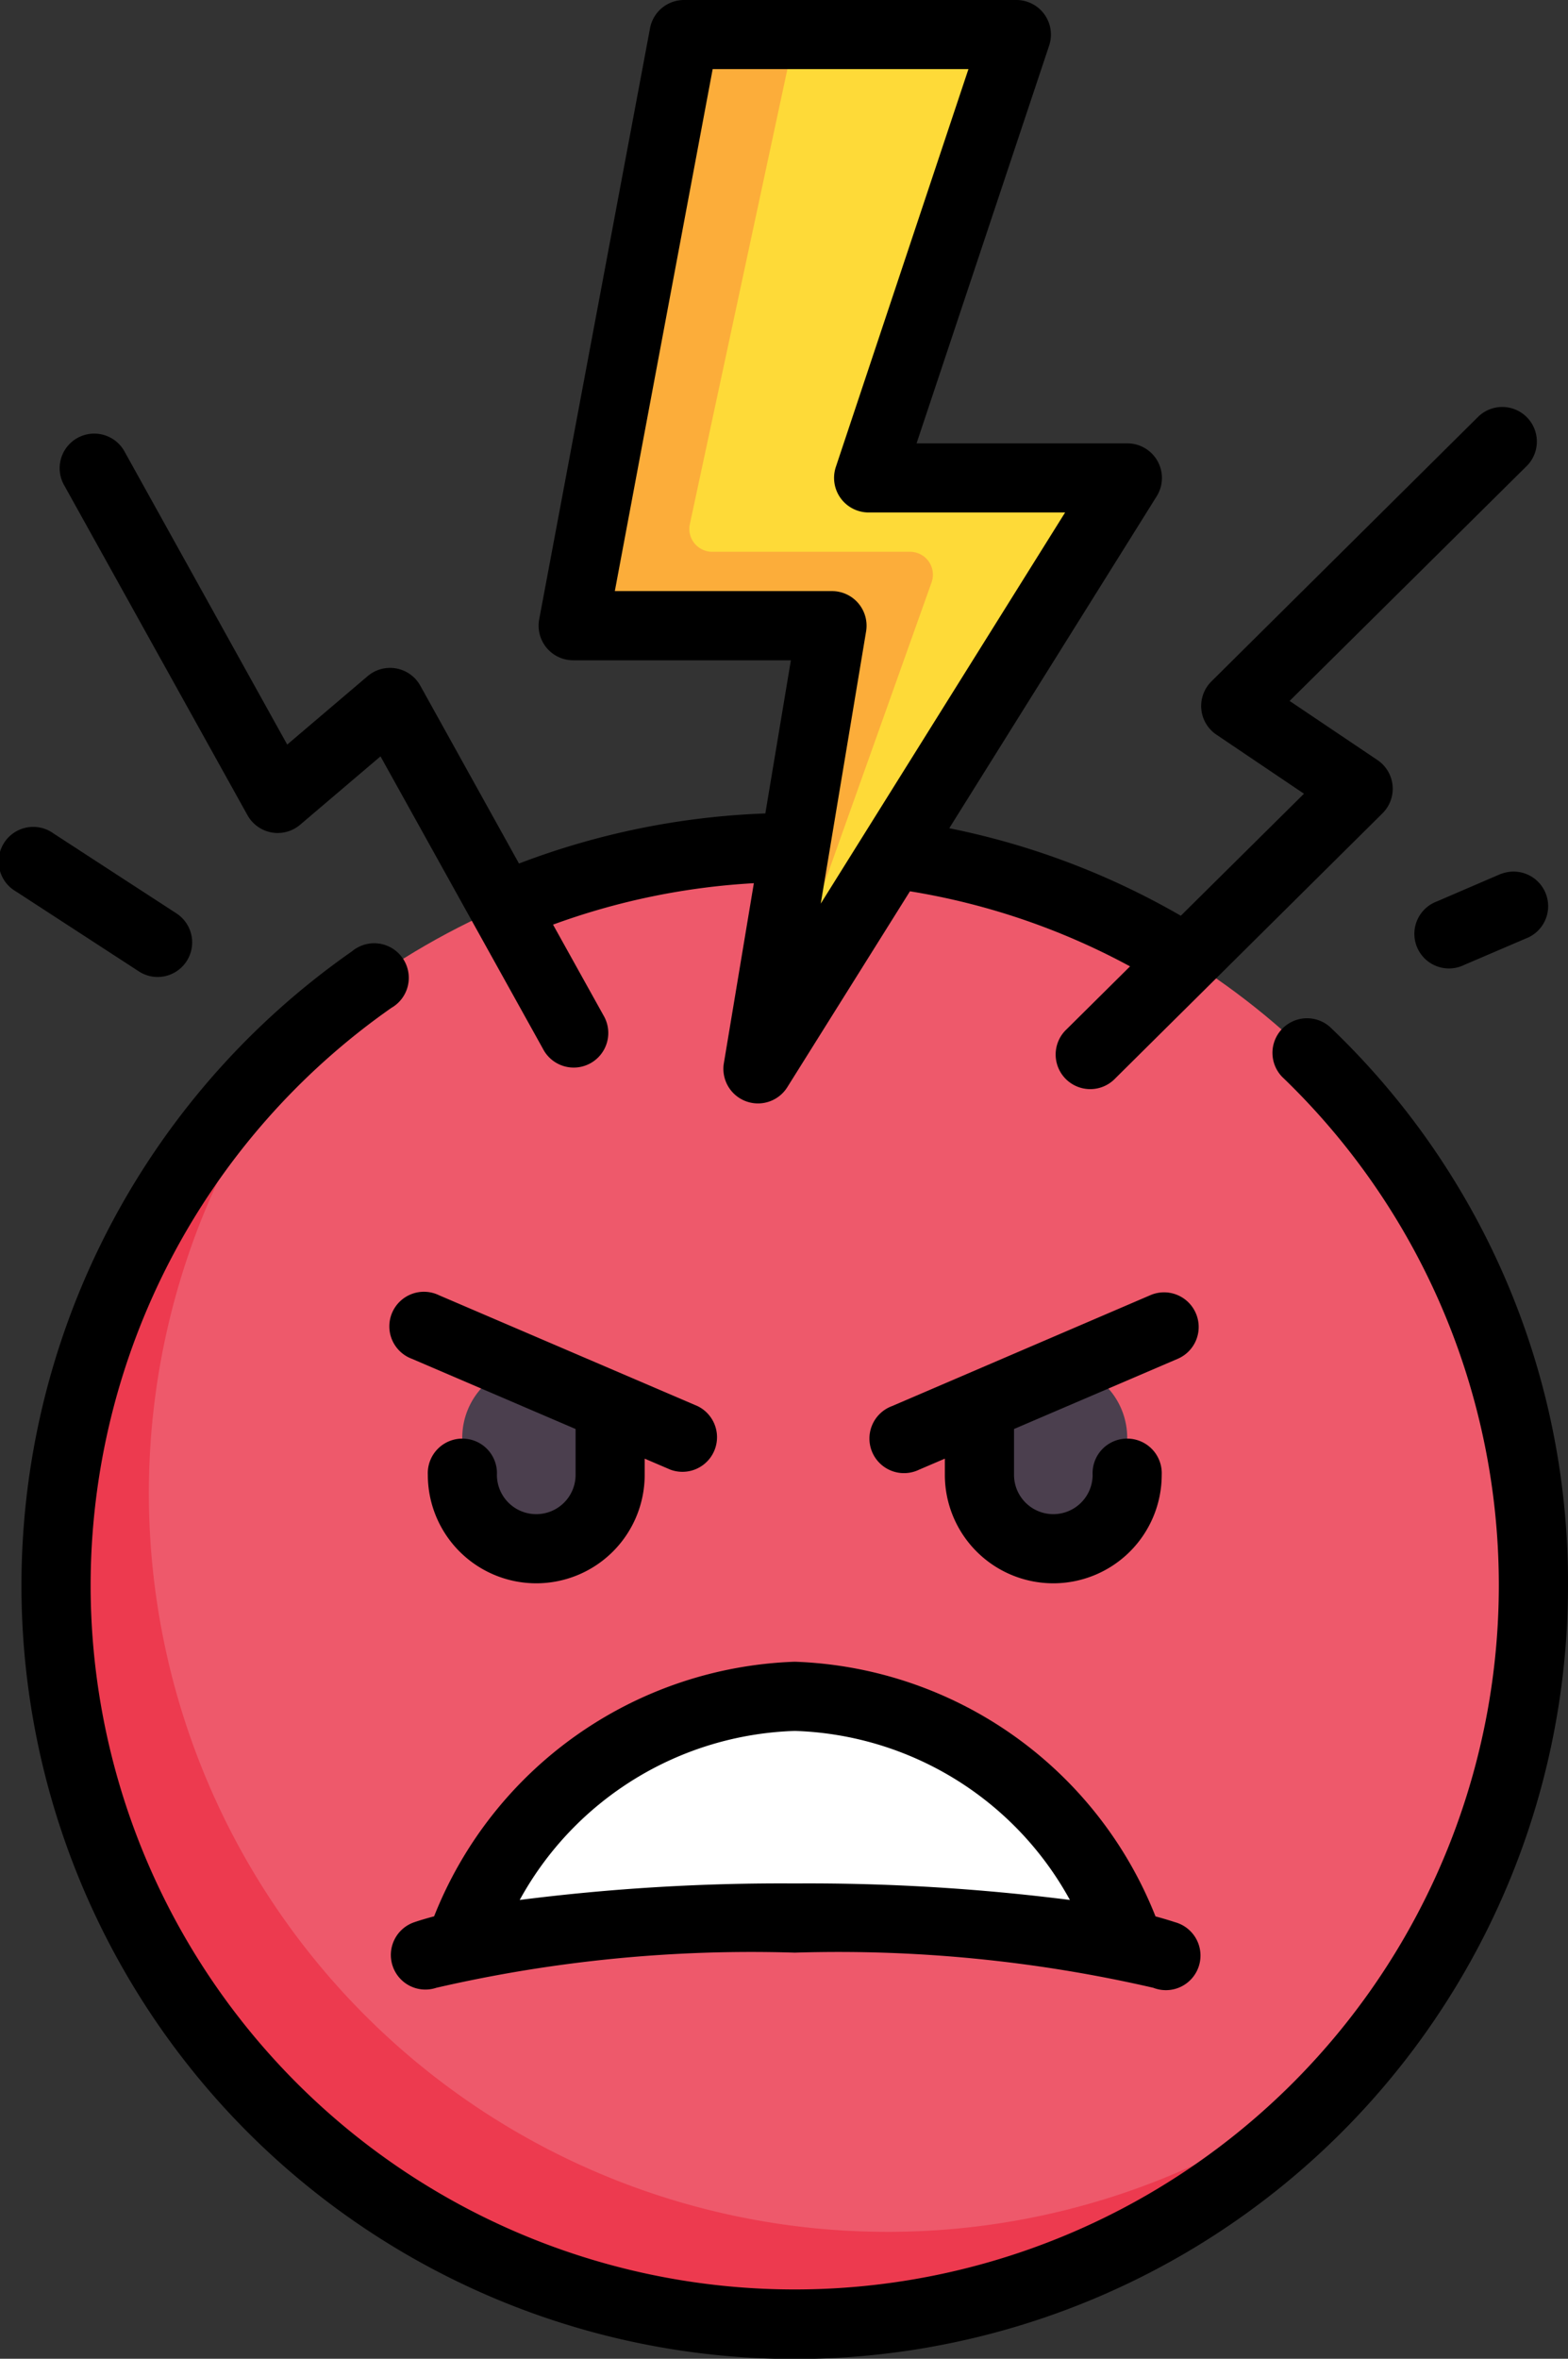 <?xml version="1.0" encoding="UTF-8"?>
<svg xmlns="http://www.w3.org/2000/svg" width="19.949" height="30" viewBox="0 0 19.949 30">
    <rect x="0" y="0" width="19.949" height="30" fill="#333333" stroke="none"/>
    <g id="angry-2" transform="translate(-0.858)">
        <g id="Group_225" data-name="Group 225" transform="translate(0.858)">
            <g id="Group_223" data-name="Group 223" transform="translate(0.714 0.44)">
                <g id="Group_217" data-name="Group 217" transform="translate(0 10.325)">
                    <circle id="Ellipse_293" data-name="Ellipse 293" cx="9.398" cy="9.398" r="9.398" fill="#ee596b"/>
                </g>
                <g id="Group_218" data-name="Group 218" transform="translate(5.169 16.908)">
                    <path id="Path_506" data-name="Path 506" d="M2.8,5.31h0a.94.94,0,0,1-.94-.94V3.9a.94.94,0,0,1,.94-.94h0a.94.94,0,0,1,.94.94v.47A.94.94,0,0,1,2.8,5.31Z" transform="translate(-1.862 -2.961)" fill="#4b3f4e"/>
                </g>
                <g id="Group_219" data-name="Group 219" transform="translate(0 12.518)">
                    <path id="Path_507" data-name="Path 507" d="M11.553,17.641a9.395,9.395,0,0,1-7.2-15.428A9.4,9.4,0,1,0,17.583,15.447,9.356,9.356,0,0,1,11.553,17.641Z" transform="translate(-0.98 -2.213)" fill="#ed3a4f"/>
                </g>
                <g id="Group_220" data-name="Group 220" transform="translate(11.747 16.908)">
                    <path id="Path_508" data-name="Path 508" d="M3.924,5.31h0a.94.94,0,0,1-.94-.94V3.9a.94.94,0,0,1,.94-.94h0a.94.94,0,0,1,.94.94v.47A.94.94,0,0,1,3.924,5.31Z" transform="translate(-2.984 -2.961)" fill="#4b3f4e"/>
                </g>
                <g id="Group_221" data-name="Group 221" transform="translate(6.641 0)">
                    <path id="Path_509" data-name="Path 509" d="M3.389.457,2.118,7.23a.307.307,0,0,0,.3.363H5.34l-.8,4.8a.17.17,0,0,0,.312.118l4-6.4a.26.26,0,0,0-.221-.4H5.809L7.562.456A.289.289,0,0,0,7.288.075H3.848A.468.468,0,0,0,3.389.457Z" transform="translate(-2.113 -0.075)" fill="#feda38"/>
                </g>
                <g id="Group_222" data-name="Group 222" transform="translate(6.641)">
                    <path id="Path_510" data-name="Path 510" d="M3.848.075a.468.468,0,0,0-.46.382L2.118,7.23a.307.307,0,0,0,.3.363H5.34l-.8,4.8a.162.162,0,0,0,.1.178L6.61,7.042a.291.291,0,0,0-.274-.389H3.82A.291.291,0,0,1,3.535,6.3L4.87.075Z" transform="translate(-2.113 -0.075)" fill="#fcad3a"/>
                </g>
                <path id="Path_511" data-name="Path 511" d="M6.091,6.5a23.481,23.481,0,0,1,3.469.255h.76A4.685,4.685,0,0,0,6.091,3.682,4.685,4.685,0,0,0,1.862,6.756h.76A23.477,23.477,0,0,1,6.091,6.5Z" transform="translate(3.307 17.453)" fill="#fff"/>
            </g>
            <g id="Group_224" data-name="Group 224">
                <path id="Path_512" data-name="Path 512" d="M3.556,5.625a.5.5,0,0,1-.5-.5.44.44,0,1,0-.879,0,1.379,1.379,0,1,0,2.759,0V4.919l.327.14a.44.44,0,0,0,.346-.808L2.32,2.841a.44.44,0,1,0-.346.808l2.083.893v.583A.5.5,0,0,1,3.556,5.625Z" transform="translate(3.266 13.633)"/>
                <path id="Path_513" data-name="Path 513" d="M1.729,7.475a.439.439,0,0,0,.556.279,17.845,17.845,0,0,1,4.561-.447,17.847,17.847,0,0,1,4.561.447.44.44,0,1,0,.277-.834c-.076-.025-.16-.05-.249-.074A5.126,5.126,0,0,0,6.846,3.607,5.126,5.126,0,0,0,2.257,6.845c-.089.024-.173.048-.249.074A.44.44,0,0,0,1.729,7.475ZM6.846,4.487a4.14,4.14,0,0,1,3.5,2.15,26.328,26.328,0,0,0-3.5-.21,26.335,26.335,0,0,0-3.5.21A4.14,4.14,0,0,1,6.846,4.487Z" transform="translate(3.266 17.528)"/>
                <path id="Path_514" data-name="Path 514" d="M6.882,3.072A.44.44,0,0,0,6.3,2.841L3.015,4.251a.44.44,0,1,0,.346.808l.327-.14v.206a1.379,1.379,0,0,0,2.759,0,.44.44,0,1,0-.879,0,.5.5,0,0,1-1,0V4.542l2.083-.893A.44.44,0,0,0,6.882,3.072Z" transform="translate(8.333 13.633)"/>
                <path id="Path_515" data-name="Path 515" d="M3.372,10.369a.44.44,0,0,0,.669.121l1.023-.87,2.067,3.72a.44.44,0,1,0,.769-.427L7.259,11.76a8.879,8.879,0,0,1,2.555-.527l-.382,2.292a.44.44,0,0,0,.806.305L11.8,11.336a8.844,8.844,0,0,1,2.8.955l-.807.8a.44.44,0,1,0,.619.625l3.4-3.372a.44.44,0,0,0-.064-.677L16.63,8.915l3.024-2.995a.44.44,0,0,0-.619-.625l-3.4,3.372a.44.44,0,0,0,.064.677l1.114.751-1.567,1.552A9.715,9.715,0,0,0,12.3,10.534l2.639-4.222a.44.44,0,0,0-.373-.673H11.884L13.571.579A.44.44,0,0,0,13.154,0H8.925a.44.44,0,0,0-.432.359L7.083,7.877a.44.44,0,0,0,.432.521h2.77l-.325,1.948a9.763,9.763,0,0,0-3.134.637L5.572,8.724A.44.44,0,0,0,4.9,8.6l-1.023.87L1.813,5.753a.44.44,0,1,0-.769.427Zm4.673-2.85L9.29.879h3.254l-1.687,5.06a.44.44,0,0,0,.417.579h2.5l-3.109,4.975.577-3.463a.44.44,0,0,0-.434-.512H8.045Z" transform="translate(-0.223)"/>
                <path id="Path_516" data-name="Path 516" d="M17.55,3.093a.44.44,0,0,0-.608.635A8.958,8.958,0,1,1,1.784,10.2,8.974,8.974,0,0,1,5.61,2.852a.44.44,0,1,0-.5-.72A9.838,9.838,0,1,0,20.58,10.2,9.754,9.754,0,0,0,17.55,3.093Z" transform="translate(-0.631 9.967)"/>
                <path id="Path_517" data-name="Path 517" d="M2.864,3.694a.44.44,0,0,0,.24-.808L1.538,1.868a.44.44,0,1,0-.479.737L2.625,3.623A.438.438,0,0,0,2.864,3.694Z" transform="translate(-0.858 8.732)"/>
                <path id="Path_518" data-name="Path 518" d="M5.02,1.926,4.2,2.279a.44.44,0,1,0,.346.808l.822-.352a.44.44,0,0,0-.346-.808Z" transform="translate(14.081 9.186)"/>
            </g>
        </g>
    </g>
</svg>
